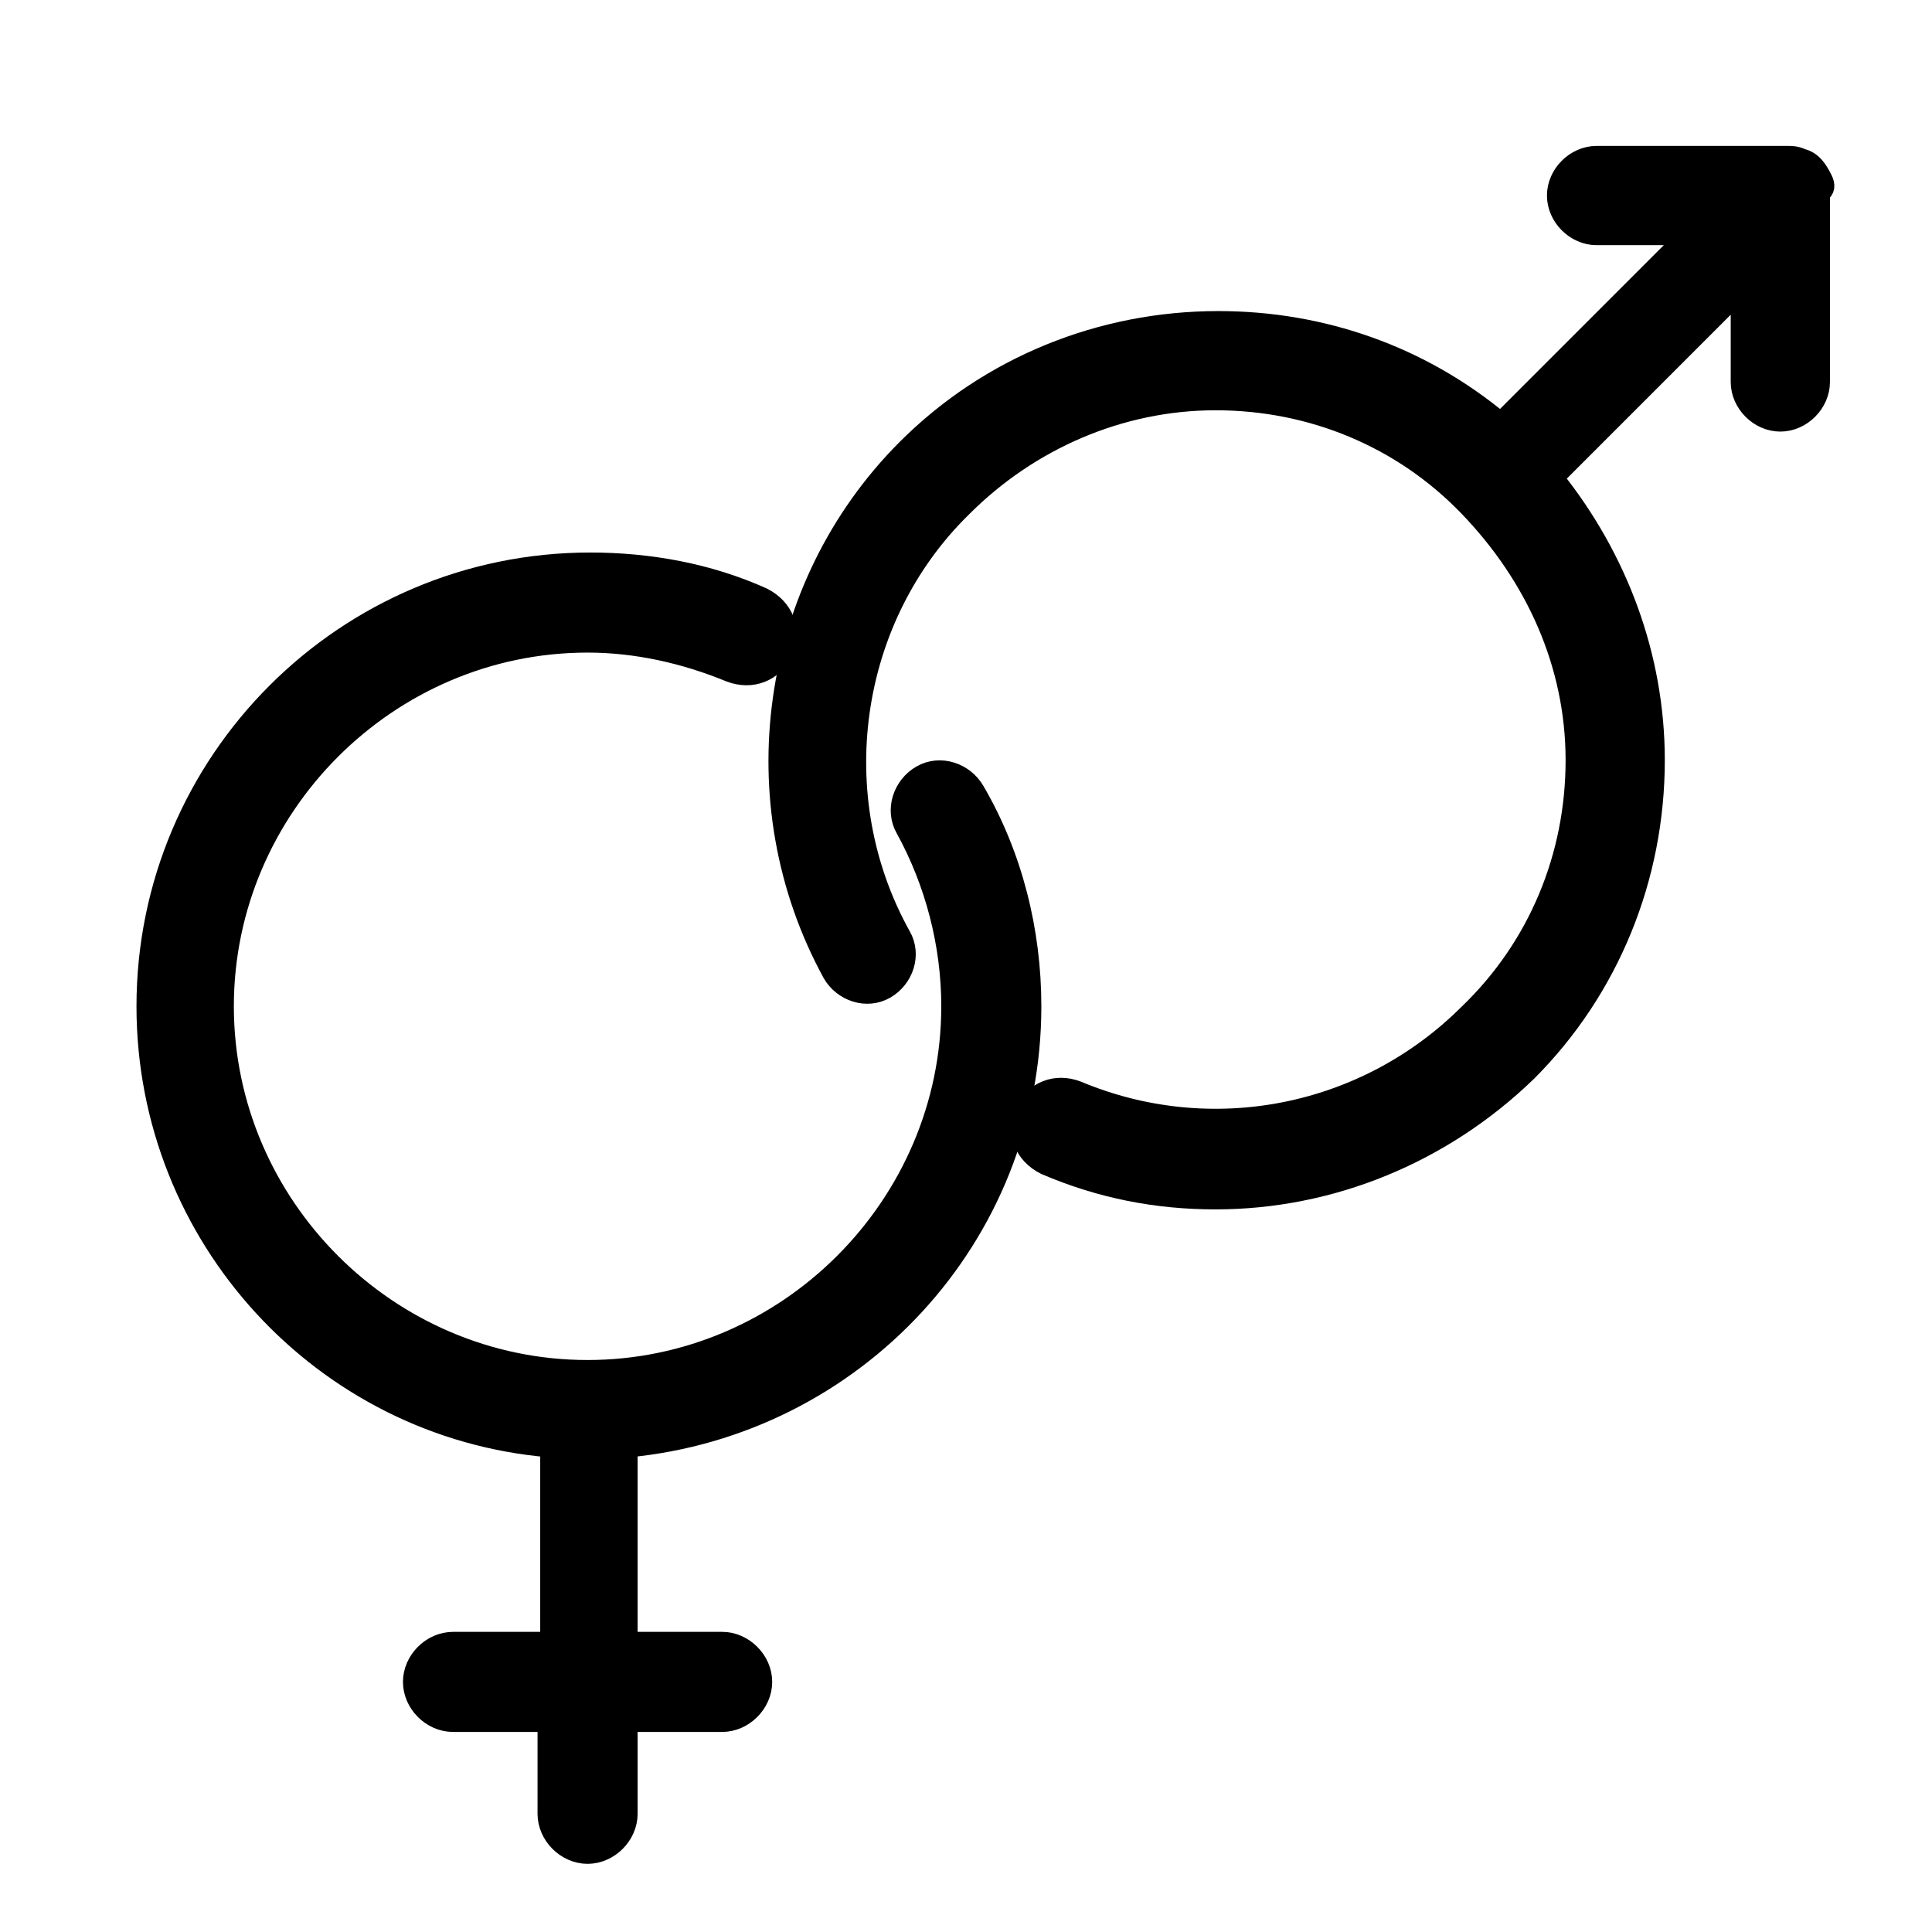 <svg width="100" height="100" xmlns="http://www.w3.org/2000/svg">

 <g>
  <title>background</title>
  <rect fill="none" id="canvas_background" height="402" width="582" y="-1" x="-1"/>
 </g>
 <g>
  <title>Layer 1</title>
  <path stroke="null" id="svg_1" d="m28.323,84.965l-4.876,0c-1.115,0 -2.09,0.975 -2.09,2.09s0.975,2.09 2.09,2.09l4.876,0l0,4.737c0,1.115 0.975,2.09 2.09,2.09s2.09,-0.975 2.09,-2.09l0,-4.737l4.876,0c1.115,0 2.09,-0.975 2.09,-2.09s-0.975,-2.09 -2.09,-2.09l-4.876,0l0,-10.031c11.702,-1.115 20.897,-10.867 20.897,-22.848c0,-3.901 -0.975,-7.802 -2.926,-11.145c-0.557,-0.975 -1.811,-1.393 -2.786,-0.836c-0.975,0.557 -1.393,1.811 -0.836,2.786c1.532,2.786 2.368,5.991 2.368,9.195c0,10.309 -8.498,18.808 -18.808,18.808s-18.808,-8.498 -18.808,-18.808s8.498,-18.808 18.808,-18.808c2.508,0 5.015,0.557 7.384,1.532c1.115,0.418 2.229,0 2.786,-1.115c0.418,-1.115 0,-2.229 -1.115,-2.786c-2.786,-1.254 -5.851,-1.811 -8.916,-1.811c-12.678,0 -22.987,10.309 -22.987,22.987c0,11.981 9.195,21.872 20.897,22.848l0,10.031l-0.139,0z"/>
  <path stroke="null" id="svg_2" d="m94.357,9.294c-0.276,-0.552 -0.552,-0.965 -1.103,-1.103c0,0 0,0 0,0c-0.276,-0.138 -0.552,-0.138 -0.689,-0.138l-9.927,0c-1.103,0 -2.068,0.965 -2.068,2.068s0.965,2.068 2.068,2.068l4.688,0l-9.651,9.651c-4.136,-3.447 -9.238,-5.239 -14.615,-5.239c-6.067,0 -11.857,2.344 -16.131,6.618c-7.17,7.17 -8.686,18.337 -3.861,27.161c0.552,0.965 1.792,1.379 2.758,0.827c0.965,-0.552 1.379,-1.792 0.827,-2.758c-3.998,-7.17 -2.758,-16.407 3.171,-22.198c3.447,-3.447 8.135,-5.515 13.098,-5.515c4.964,0 9.651,1.93 13.098,5.515s5.515,8.135 5.515,13.098c0,4.964 -1.93,9.651 -5.515,13.098c-5.377,5.377 -13.374,6.894 -20.268,3.998c-1.103,-0.414 -2.206,0 -2.758,1.103c-0.414,1.103 0,2.206 1.103,2.758c2.895,1.241 5.791,1.792 8.824,1.792c5.929,0 11.719,-2.344 16.131,-6.618c4.274,-4.274 6.618,-10.065 6.618,-16.131c0,-5.377 -1.93,-10.479 -5.239,-14.615l9.651,-9.651l0,4.688c0,1.103 0.965,2.068 2.068,2.068s2.068,-0.965 2.068,-2.068l0,-9.789c0.276,-0.138 0.276,-0.414 0.138,-0.689c0,0 0,0 0,0z"/>
 </g>
</svg>